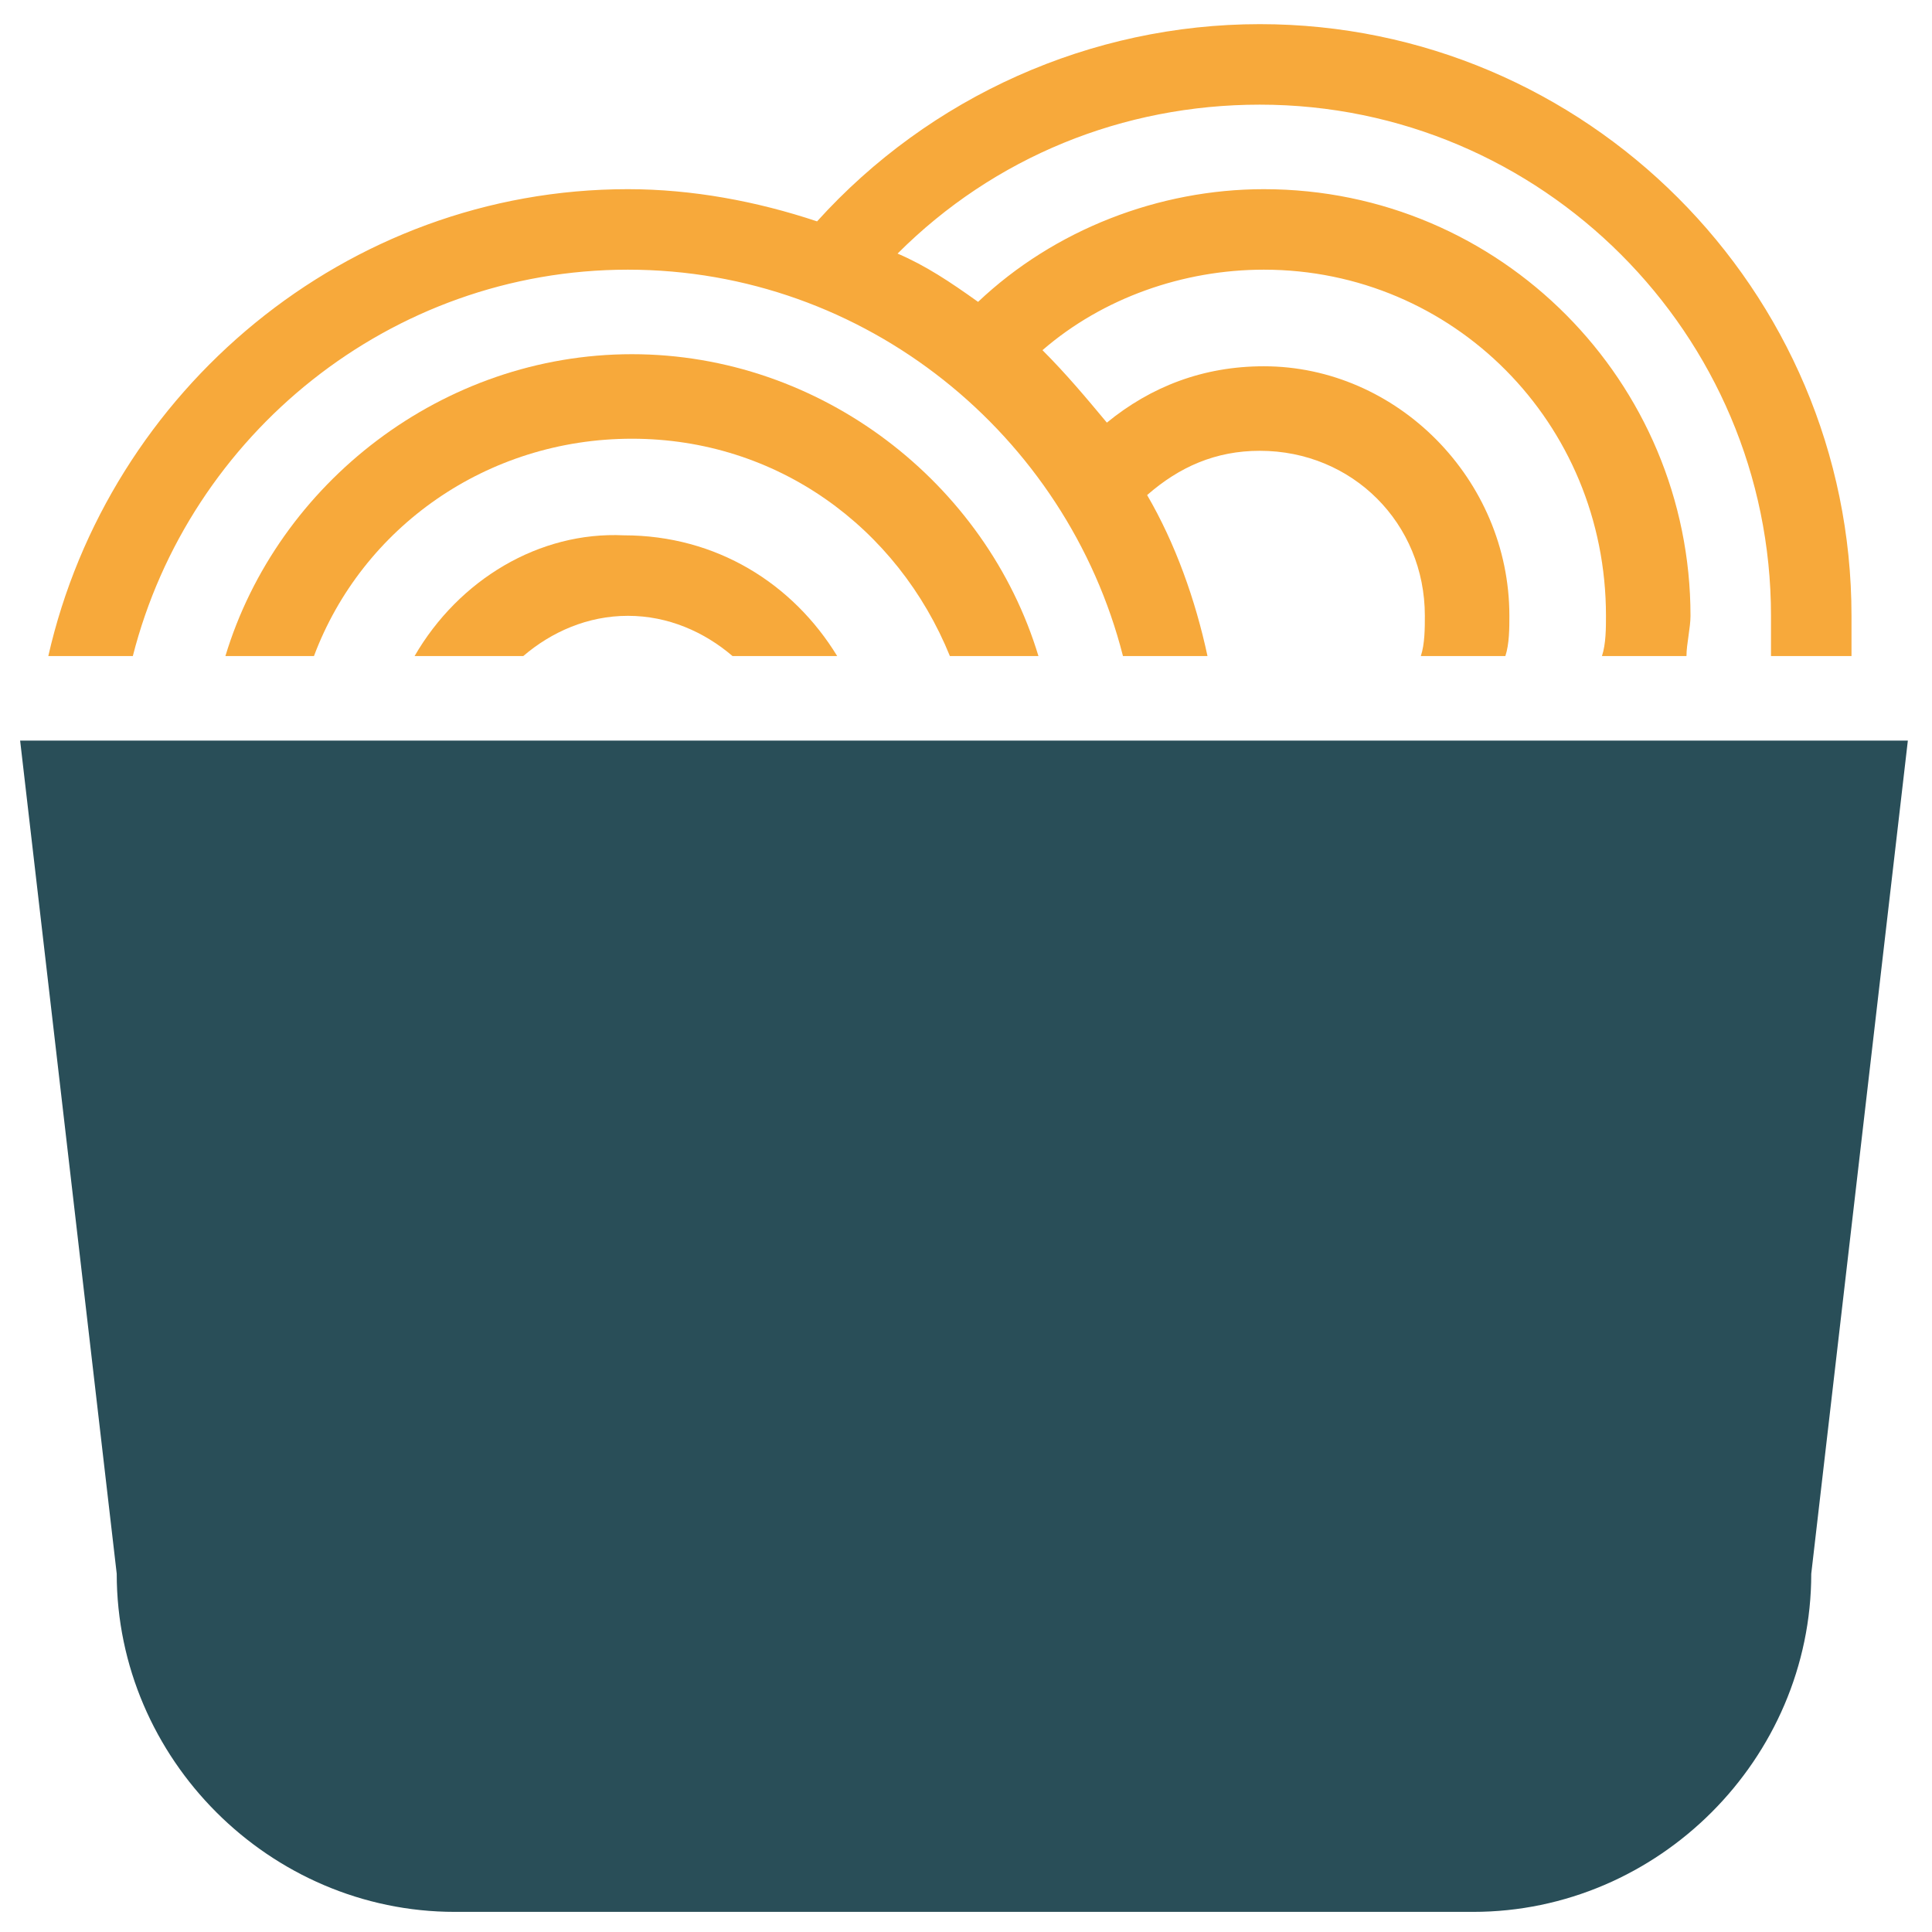 <?xml version="1.0" encoding="utf-8"?>
<!-- Generator: Adobe Illustrator 18.0.0, SVG Export Plug-In . SVG Version: 6.00 Build 0)  -->
<!DOCTYPE svg PUBLIC "-//W3C//DTD SVG 1.1//EN" "http://www.w3.org/Graphics/SVG/1.1/DTD/svg11.dtd">
<svg version="1.1" id="Layer_1" xmlns="http://www.w3.org/2000/svg" xmlns:xlink="http://www.w3.org/1999/xlink" x="0px" y="0px"
	 viewBox="0 0 48 48" enable-background="new 0 0 48 48" xml:space="preserve">
<g>
	<path fill="#294E58" d="M0.5,18.4l2.4,20.7c0,4.6,3.8,8.4,8.4,8.4h25.3c4.6,0,8.4-3.8,8.4-8.4l2.4-20.7H0.5z"/>
	<path fill="#F7A93B" d="M23.6,16.3h2.2c-1.3-4.3-5.4-7.5-10.1-7.5s-8.8,3.2-10.1,7.5h2.2c1.2-3.2,4.3-5.4,7.9-5.4
		S22.3,13.1,23.6,16.3z"/>
	<path fill="#F7A93B" d="M10.3,16.3H13c0.7-0.6,1.6-1,2.6-1c1,0,1.9,0.4,2.6,1h2.6c-1.1-1.8-3-3-5.3-3
		C13.4,13.2,11.4,14.4,10.3,16.3z"/>
	<path fill="#F7A93B" d="M15.6,6.7c5.9,0,10.9,4.1,12.3,9.6H30c-0.3-1.4-0.8-2.8-1.5-4c0.8-0.7,1.7-1.1,2.8-1.1
		c2.3,0,4.1,1.8,4.1,4.1c0,0.3,0,0.7-0.1,1h2.1c0.1-0.3,0.1-0.7,0.1-1c0-3.4-2.8-6.2-6.1-6.2c-1.5,0-2.8,0.5-3.9,1.4
		c-0.5-0.6-1-1.2-1.6-1.8c1.5-1.3,3.5-2,5.5-2c4.7,0,8.5,3.8,8.5,8.6c0,0.3,0,0.7-0.1,1h2.1c0-0.3,0.1-0.7,0.1-1
		c0-5.8-4.7-10.6-10.6-10.6c-2.6,0-5.2,1-7.1,2.8C23.6,7,23,6.6,22.3,6.3c2.4-2.4,5.6-3.7,9-3.7c7,0,12.7,5.7,12.7,12.7
		c0,0.3,0,0.7,0,1h2c0-0.3,0-0.7,0-1c0-8.1-6.6-14.7-14.7-14.7c-4.2,0-8.2,1.8-11,4.9c-1.5-0.5-3.1-0.8-4.7-0.8
		c-7,0-12.9,5-14.4,11.6h2.1C4.7,10.8,9.7,6.7,15.6,6.7z"/>
</g>
</svg>
